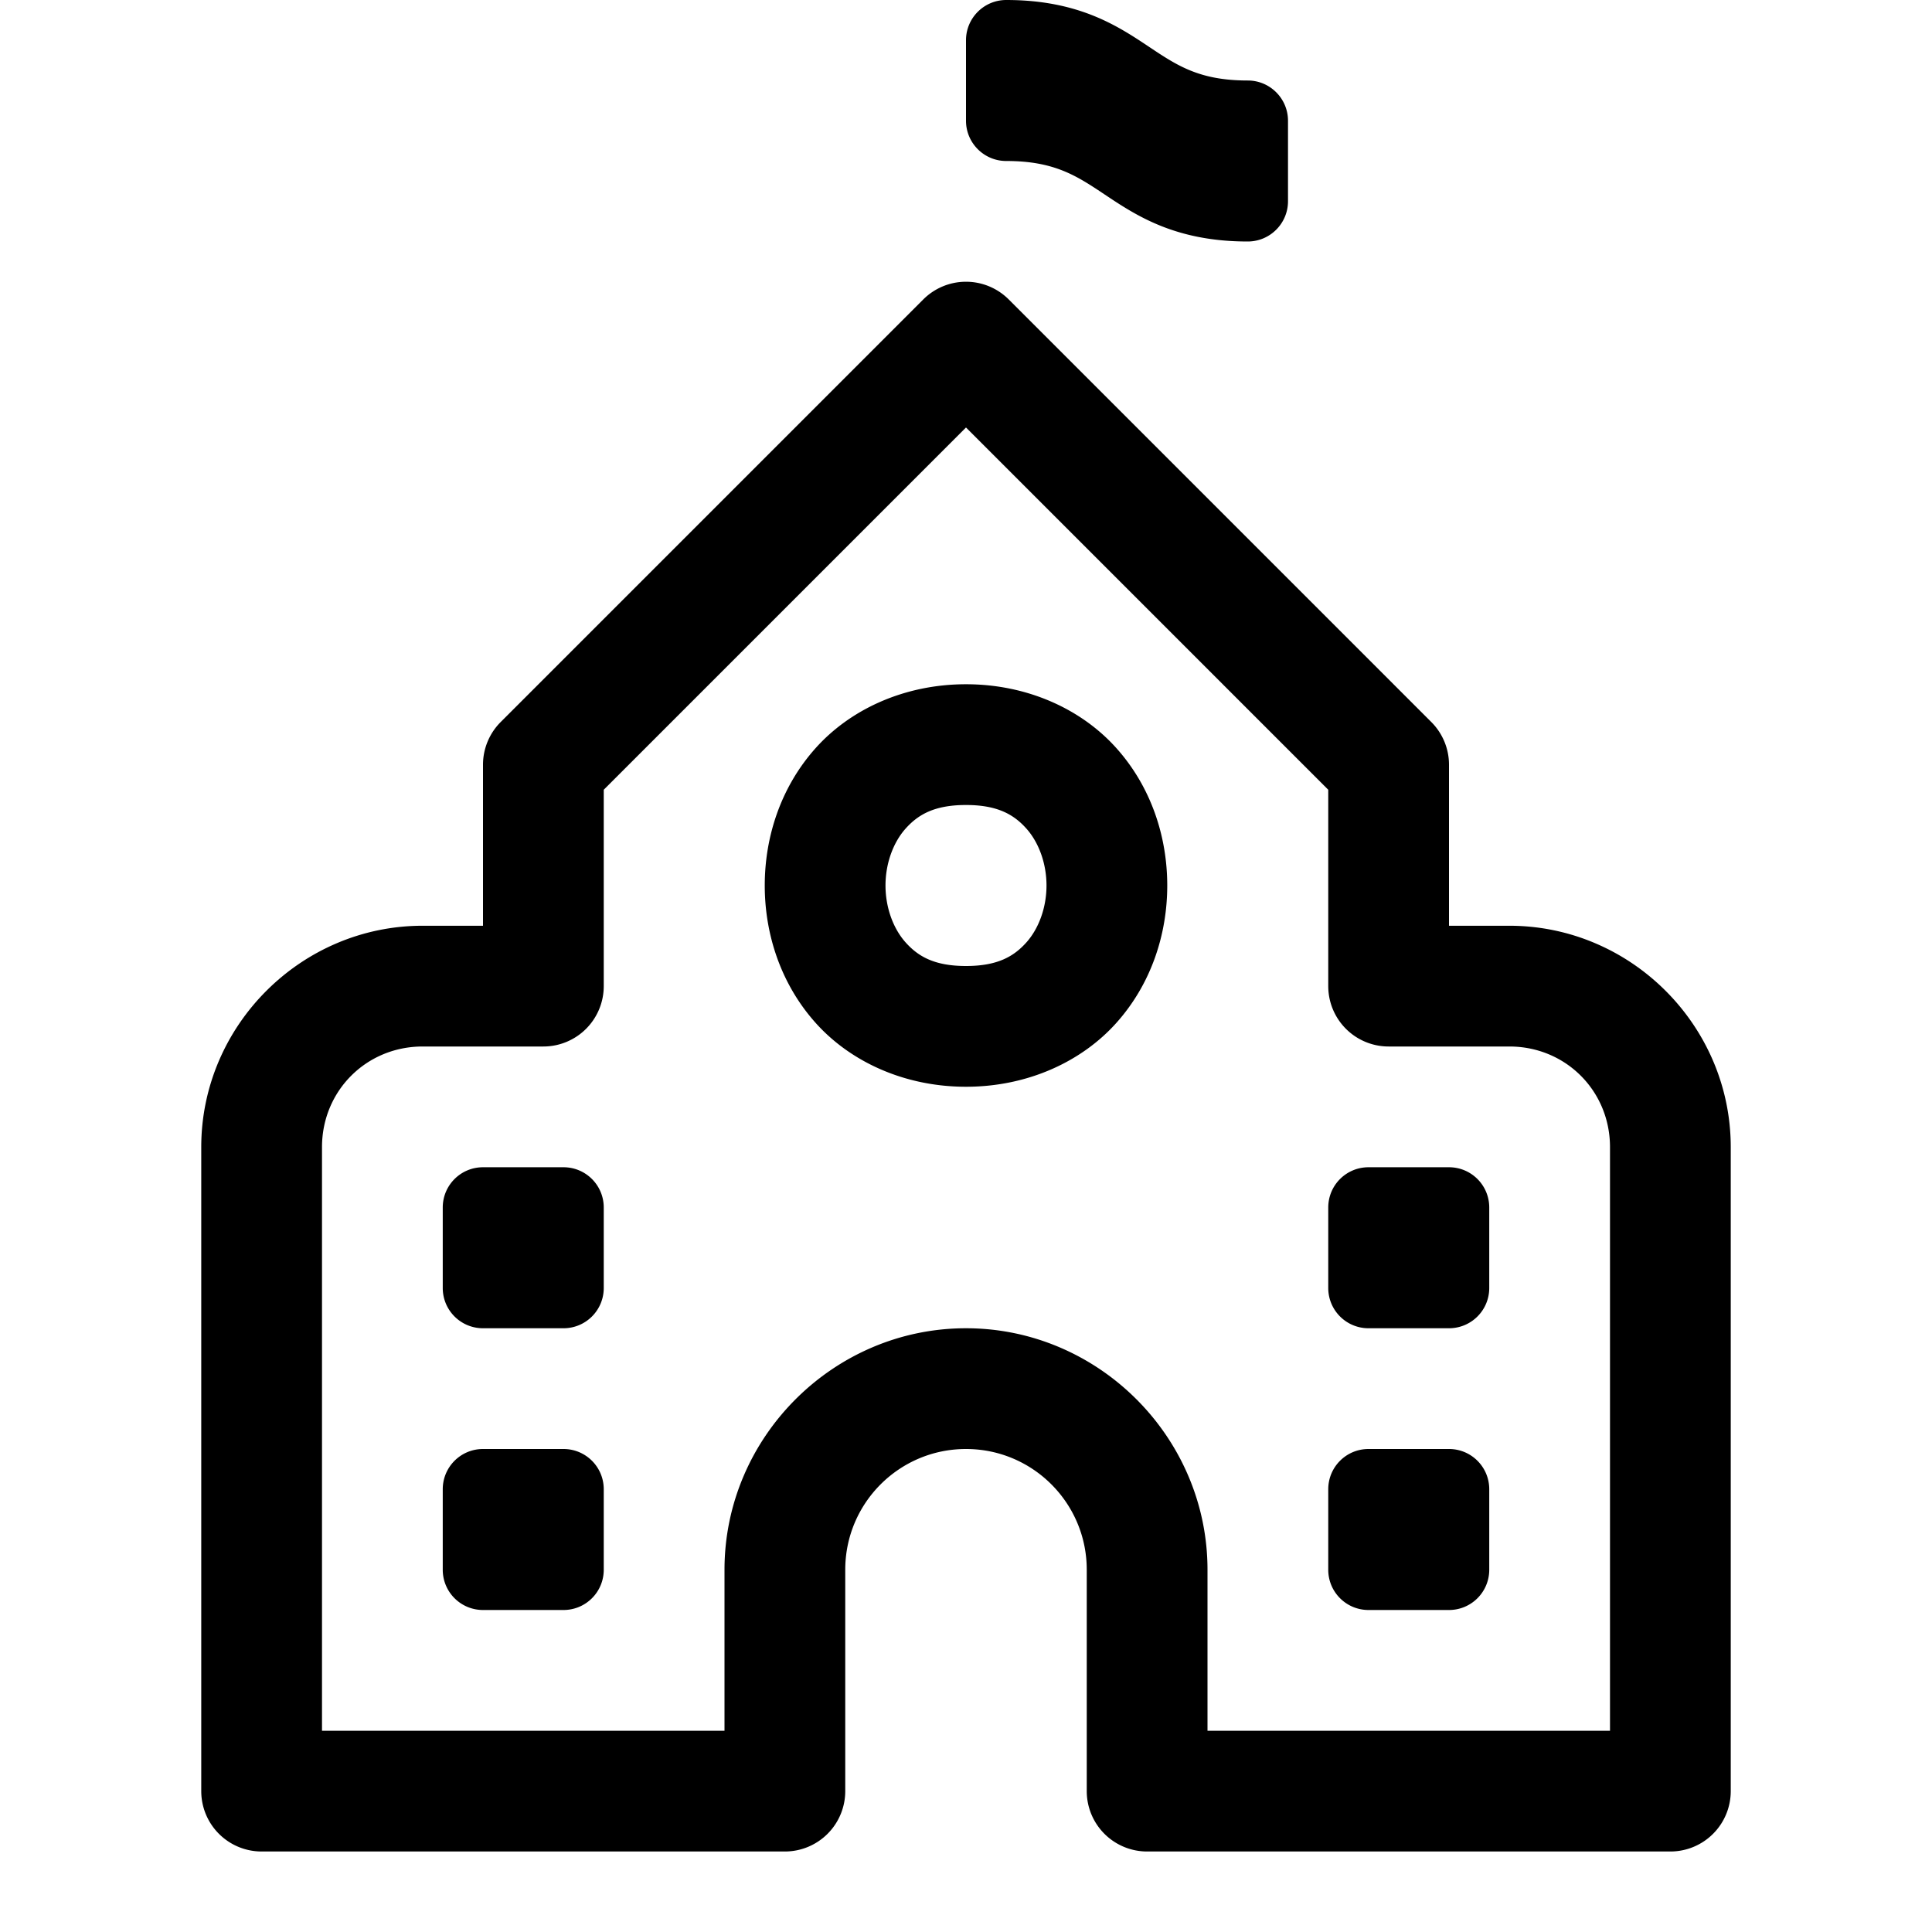 <svg xmlns="http://www.w3.org/2000/svg"  viewBox="0 0 48 48" width="24px" height="24px"><path d="M 25 0 C 24.448 0 24 0.448 24 1 L 24 3 C 24 3.552 24.448 4 25 4 C 26.197 4 26.748 4.367 27.445 4.832 C 28.226 5.353 29.197 6 31 6 C 31.552 6 32 5.552 32 5 L 32 3 C 32 2.448 31.552 2 31 2 C 29.803 2 29.252 1.633 28.555 1.168 C 27.774 0.647 26.803 0 25 0 z M 23.979 7 A 1.5 1.5 0 0 0 22.939 7.439 L 12.439 17.939 A 1.5 1.5 0 0 0 12 19 L 12 23 L 10.5 23 C 7.48 23 5 25.48 5 28.5 L 5 44.5 A 1.5 1.5 0 0 0 6.5 46 L 19.5 46 A 1.5 1.5 0 0 0 21 44.5 L 21 39 C 21 37.343 22.343 36 24 36 C 25.657 36 27 37.343 27 39 L 27 44.5 A 1.5 1.5 0 0 0 28.5 46 L 41.5 46 A 1.5 1.5 0 0 0 43 44.5 L 43 28.5 C 43 25.48 40.52 23 37.5 23 L 36 23 L 36 19 A 1.5 1.5 0 0 0 35.561 17.939 L 25.061 7.439 A 1.5 1.5 0 0 0 23.979 7 z M 24 10.621 L 33 19.621 L 33 24.5 A 1.5 1.5 0 0 0 34.5 26 L 37.5 26 C 38.898 26 40 27.102 40 28.5 L 40 43 L 30 43 L 30 39 C 30 35.707 27.293 33 24 33 C 20.707 33 18 35.707 18 39 L 18 43 L 8 43 L 8 28.5 C 8 27.102 9.102 26 10.5 26 L 13.5 26 A 1.5 1.5 0 0 0 15 24.5 L 15 19.621 L 24 10.621 z M 24 17 C 22.458 17 21.112 17.632 20.254 18.598 C 19.396 19.563 19 20.792 19 22 C 19 23.208 19.396 24.437 20.254 25.402 C 21.112 26.368 22.458 27 24 27 C 25.542 27 26.888 26.368 27.746 25.402 C 28.604 24.437 29 23.208 29 22 C 29 20.792 28.604 19.563 27.746 18.598 C 26.888 17.632 25.542 17 24 17 z M 24 20 C 24.792 20 25.195 20.243 25.504 20.59 C 25.812 20.937 26 21.458 26 22 C 26 22.542 25.812 23.063 25.504 23.41 C 25.195 23.757 24.792 24 24 24 C 23.208 24 22.805 23.757 22.496 23.41 C 22.188 23.063 22 22.542 22 22 C 22 21.458 22.188 20.937 22.496 20.59 C 22.805 20.243 23.208 20 24 20 z M 12 29 C 11.447 29 11 29.447 11 30 L 11 32 C 11 32.553 11.447 33 12 33 L 14 33 C 14.553 33 15 32.553 15 32 L 15 30 C 15 29.447 14.553 29 14 29 L 12 29 z M 34 29 C 33.447 29 33 29.447 33 30 L 33 32 C 33 32.553 33.447 33 34 33 L 36 33 C 36.553 33 37 32.553 37 32 L 37 30 C 37 29.447 36.553 29 36 29 L 34 29 z M 12 36 C 11.447 36 11 36.447 11 37 L 11 39 C 11 39.553 11.447 40 12 40 L 14 40 C 14.553 40 15 39.553 15 39 L 15 37 C 15 36.447 14.553 36 14 36 L 12 36 z M 34 36 C 33.447 36 33 36.447 33 37 L 33 39 C 33 39.553 33.447 40 34 40 L 36 40 C 36.553 40 37 39.553 37 39 L 37 37 C 37 36.447 36.553 36 36 36 L 34 36 z"/></svg>